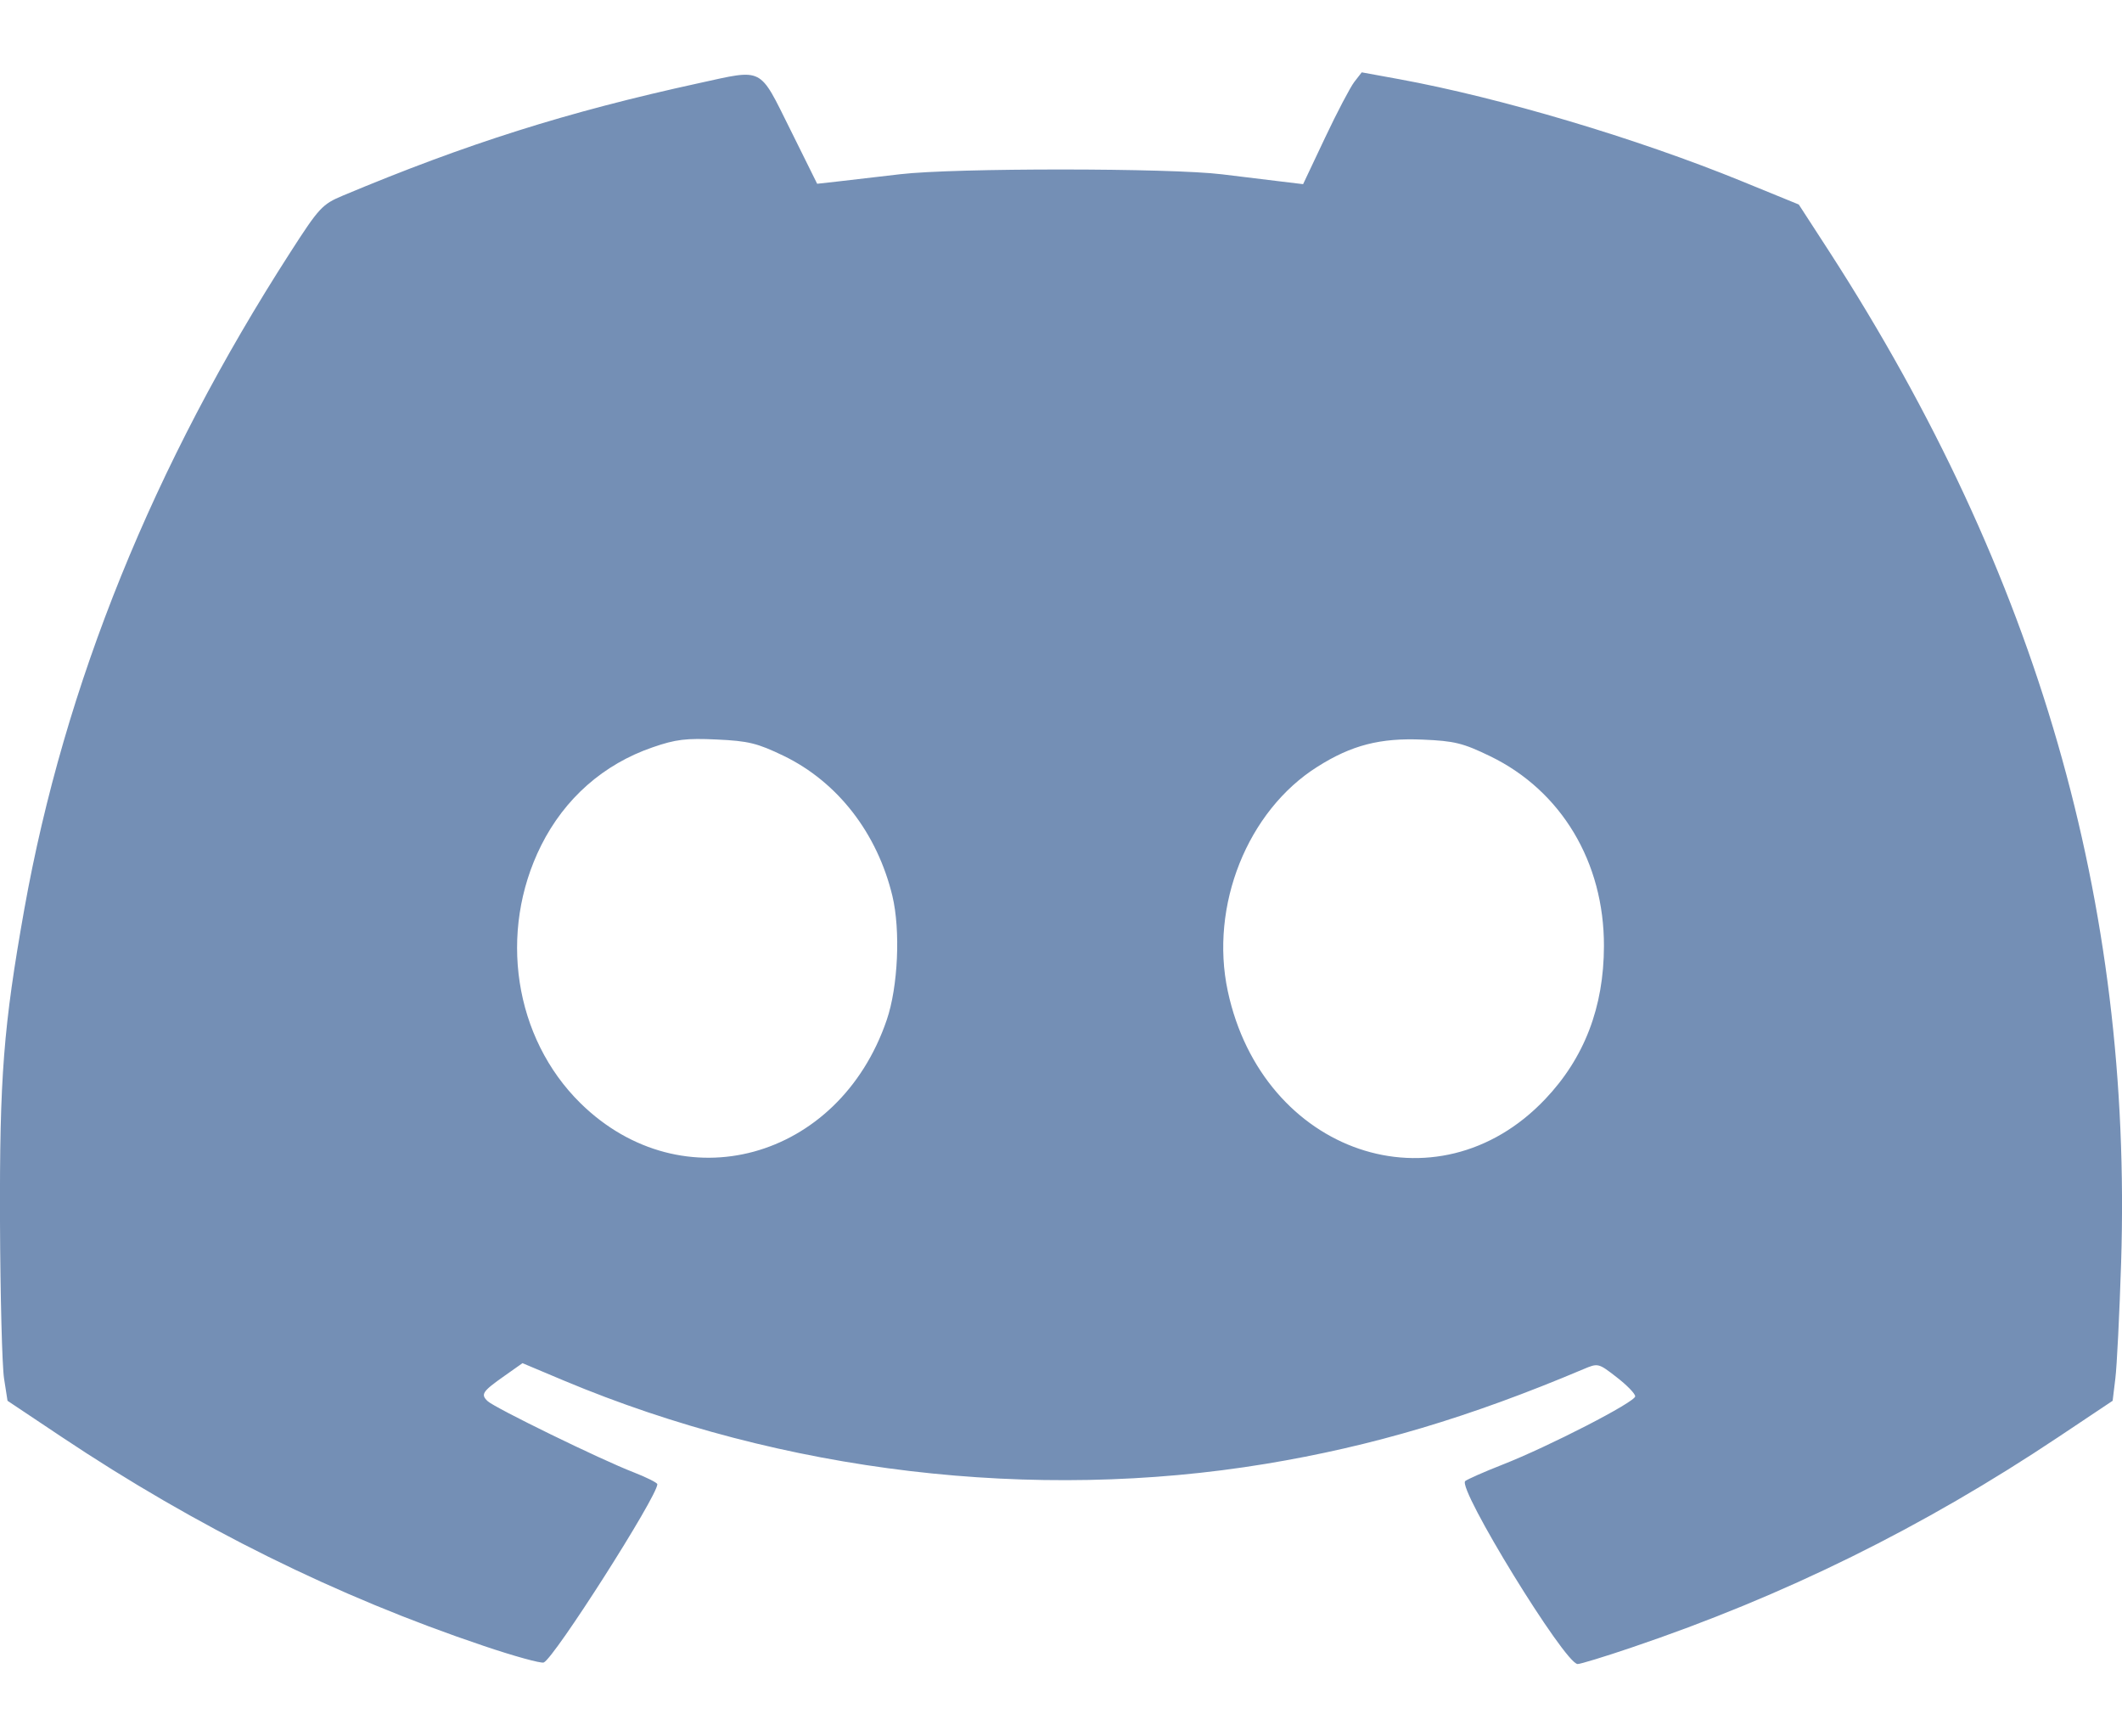 <svg width="22" height="18" viewBox="0 0 22 18" fill="none" xmlns="http://www.w3.org/2000/svg">
<path fill-rule="evenodd" clip-rule="evenodd" d="M7.246 0.862C5.88 1.16 4.84 1.489 3.554 2.028C3.341 2.117 3.307 2.154 3.011 2.614C1.589 4.822 0.669 7.094 0.252 9.425C0.036 10.638 -0.005 11.164 0 12.663C0.003 13.431 0.022 14.163 0.042 14.29L0.078 14.521L0.638 14.895C2.037 15.829 3.492 16.55 5.015 17.062C5.328 17.168 5.608 17.245 5.637 17.234C5.743 17.194 6.815 15.512 6.815 15.386C6.815 15.371 6.704 15.315 6.568 15.262C6.23 15.132 5.129 14.594 5.056 14.525C4.981 14.454 5 14.425 5.23 14.263L5.417 14.131L5.847 14.312C8.118 15.264 10.717 15.572 13.121 15.175C14.229 14.992 15.234 14.693 16.417 14.193C16.568 14.129 16.572 14.13 16.761 14.277C16.866 14.358 16.953 14.447 16.953 14.475C16.953 14.534 16.055 14.996 15.575 15.184C15.386 15.258 15.213 15.335 15.191 15.353C15.106 15.427 16.222 17.246 16.356 17.25C16.383 17.251 16.635 17.174 16.915 17.079C18.501 16.543 19.935 15.835 21.343 14.895L21.903 14.521L21.931 14.29C21.947 14.163 21.974 13.621 21.991 13.086C22.108 9.356 21.126 5.954 18.968 2.612L18.649 2.12L18.059 1.879C16.97 1.434 15.551 1.012 14.502 0.82L14.118 0.75L14.041 0.849C13.999 0.904 13.862 1.164 13.737 1.429L13.51 1.909L13.294 1.883C13.175 1.869 12.894 1.834 12.669 1.807C12.136 1.741 9.894 1.74 9.333 1.806C9.097 1.834 8.806 1.868 8.688 1.881L8.472 1.905L8.193 1.342C7.866 0.686 7.923 0.714 7.246 0.862ZM8.126 7.836C8.686 8.108 9.095 8.637 9.252 9.288C9.337 9.644 9.311 10.23 9.193 10.574C8.696 12.029 7.072 12.47 6.019 11.437C5.33 10.76 5.162 9.663 5.61 8.765C5.855 8.276 6.257 7.922 6.766 7.747C7.005 7.664 7.114 7.651 7.431 7.666C7.76 7.681 7.852 7.704 8.126 7.836ZM15.451 7.84C16.188 8.198 16.631 8.938 16.629 9.807C16.628 10.441 16.426 10.967 16.019 11.395C14.899 12.575 13.09 11.958 12.729 10.274C12.54 9.389 12.933 8.405 13.659 7.948C14.013 7.724 14.31 7.648 14.749 7.667C15.081 7.681 15.168 7.703 15.451 7.84Z" fill="#748FB5"/>
</svg>
